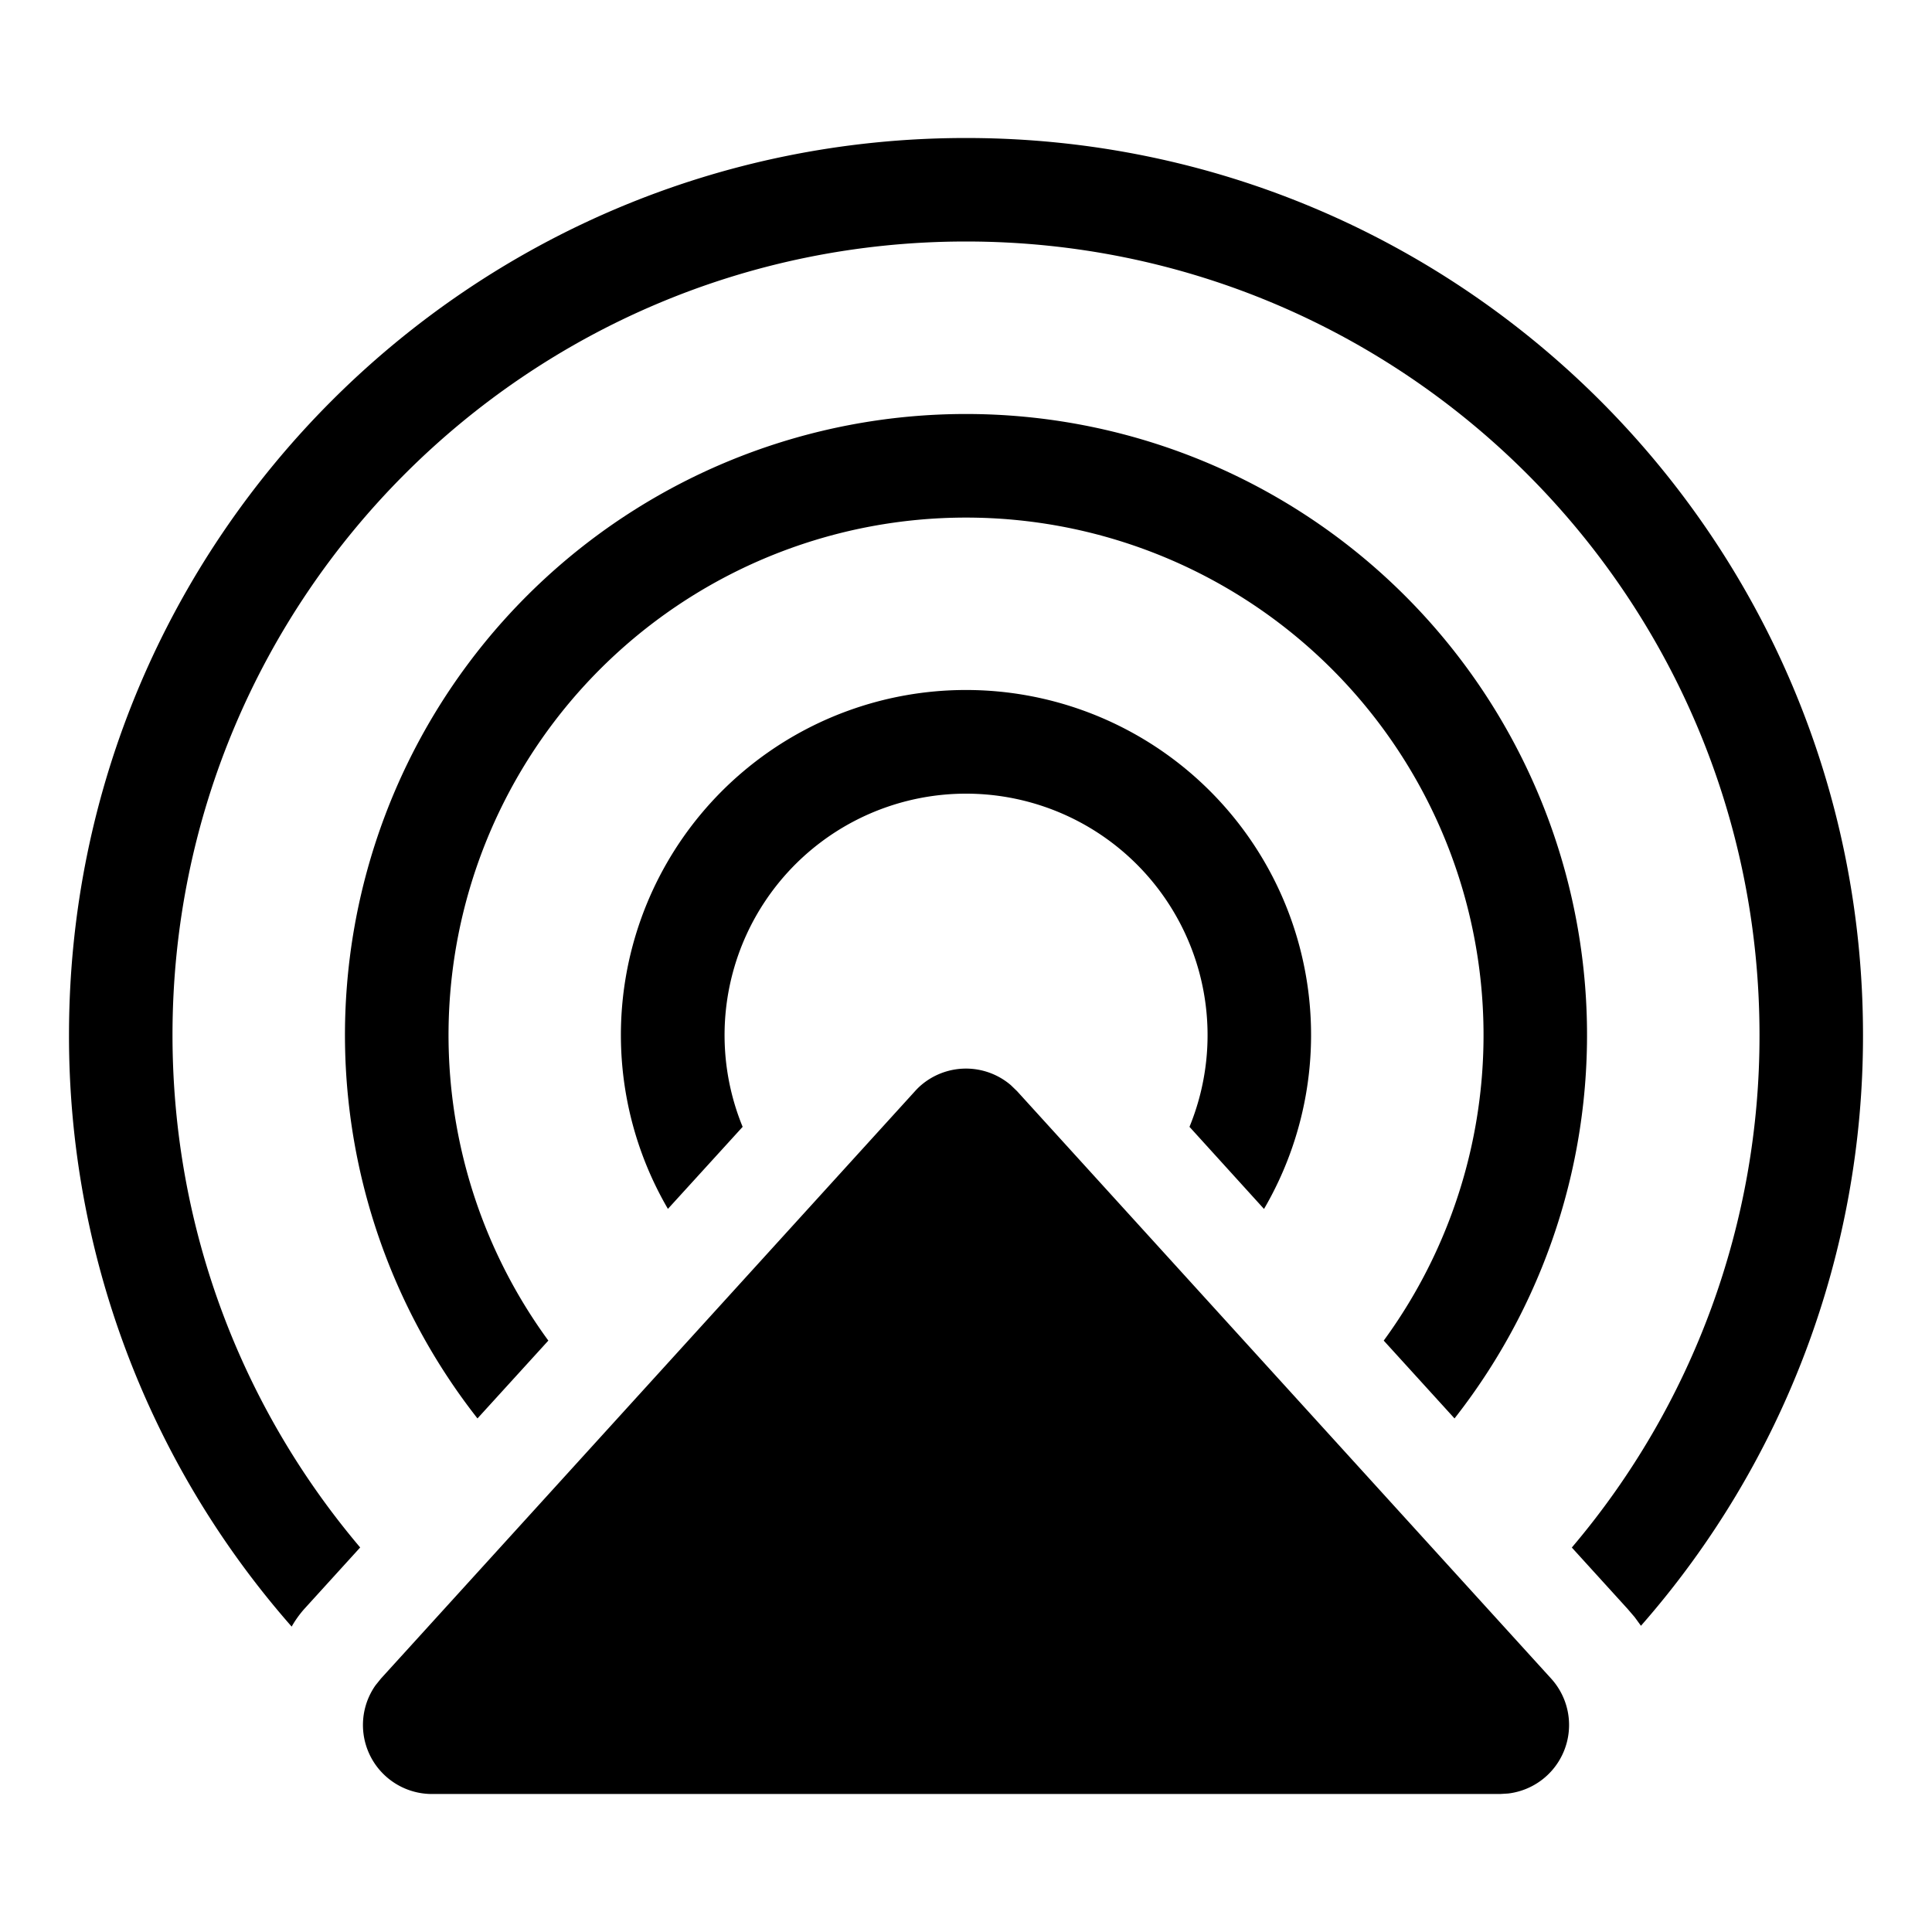 <svg xmlns="http://www.w3.org/2000/svg" xmlns:xlink="http://www.w3.org/1999/xlink" width="28" height="28" viewBox="0 0 28 28"><path fill="currentColor" d="M13.327 15.747a1 1 0 0 1 1.323-.02l.09.087l7.74 8.513a1 1 0 0 1-.624 1.666L21.74 26H6.261a1 1 0 0 1-.819-1.575l.079-.098l7.74-8.513a1 1 0 0 1 .066-.067M14 2c7.18 0 13 5.82 13 13a12.95 12.95 0 0 1-3.218 8.562l-.091-.125l-.102-.119l-.809-.89A11.45 11.45 0 0 0 25.5 15c0-6.351-5.149-11.5-11.5-11.5S2.5 8.649 2.5 15c0 2.831 1.023 5.424 2.72 7.427l-.81.891a1.5 1.5 0 0 0-.183.256A12.96 12.96 0 0 1 1 15C1 7.82 6.82 2 14 2m0 4a9 9 0 0 1 7.08 14.557l-1.026-1.128a7.5 7.5 0 1 0-12.107 0L6.92 20.557A9 9 0 0 1 14 6m0 4a5 5 0 0 1 4.319 7.521l-1.08-1.19a3.5 3.5 0 1 0-6.476 0L9.68 17.52A5 5 0 0 1 14 10"/></svg>